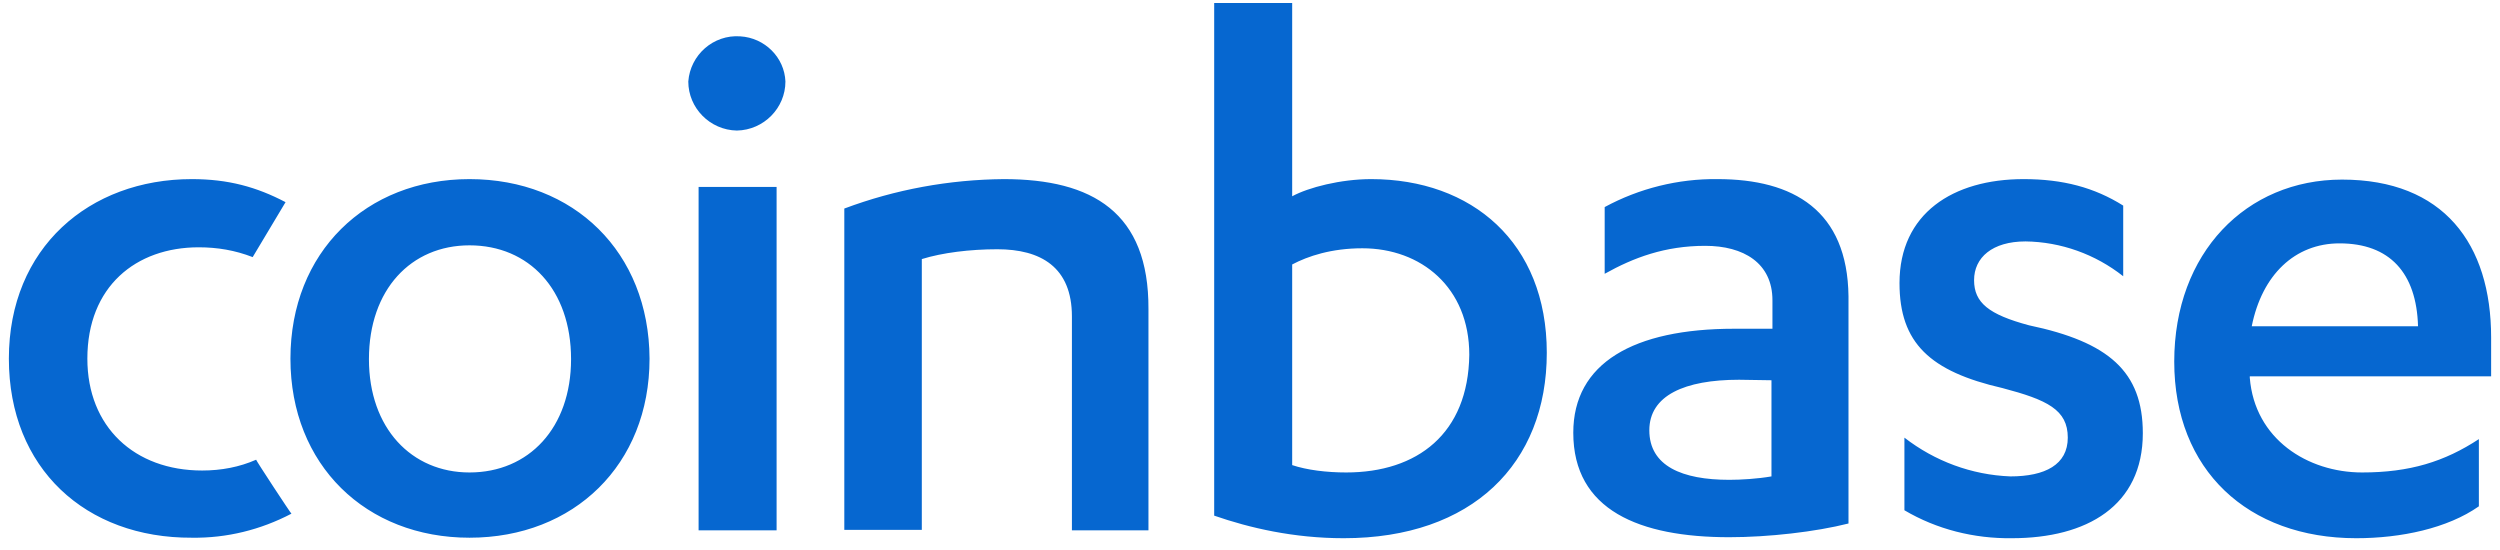 <svg width="141" height="31" viewBox="0 0 141 31" fill="none" xmlns="http://www.w3.org/2000/svg">
<path fill-rule="evenodd" clip-rule="evenodd" d="M39.401 29.912H43.8V10.544H39.401V29.912ZM107.381 24.683C107.381 24.683 107.409 24.683 107.381 24.683V24.683ZM41.753 2.05C40.231 1.94 38.931 3.102 38.82 4.596C38.82 6.09 40.038 7.335 41.559 7.363C43.081 7.335 44.298 6.09 44.298 4.596C44.243 3.24 43.136 2.133 41.753 2.05ZM26.48 10.102C20.642 10.102 16.381 14.224 16.381 20.228C16.381 26.232 20.642 30.327 26.48 30.327C32.373 30.327 36.634 26.205 36.634 20.228C36.607 14.224 32.373 10.102 26.48 10.102ZM26.48 26.647C23.215 26.647 20.808 24.157 20.808 20.256C20.808 16.327 23.188 13.837 26.48 13.837C29.828 13.837 32.208 16.327 32.208 20.256C32.208 24.129 29.828 26.647 26.48 26.647ZM140.5 21.224V19.038C140.5 13.754 137.816 10.129 132.089 10.129C126.694 10.129 122.627 14.252 122.627 20.394C122.627 26.509 126.777 30.355 132.892 30.355C135.41 30.355 138.037 29.801 139.808 28.556V24.766C137.871 26.038 135.907 26.647 133.223 26.647C130.152 26.647 127.164 24.766 126.888 21.307V21.224H140.5ZM131.951 13.726C134.772 13.726 136.294 15.386 136.377 18.402H126.998C127.579 15.497 129.433 13.726 131.951 13.726ZM11.401 26.537C7.583 26.537 4.927 24.074 4.927 20.228C4.927 16.161 7.666 13.948 11.207 13.948C12.259 13.948 13.255 14.114 14.251 14.501L16.105 11.402C14.472 10.544 12.868 10.102 10.82 10.102C5.038 10.102 0.5 13.975 0.5 20.228C0.5 26.426 4.844 30.355 10.82 30.327C12.785 30.355 14.694 29.884 16.437 28.971C16.409 28.971 14.445 25.983 14.445 25.928C13.504 26.343 12.48 26.537 11.401 26.537ZM114.436 18.347C112.168 17.738 111.338 17.074 111.338 15.801C111.338 14.529 112.362 13.616 114.243 13.616C116.235 13.643 118.172 14.335 119.749 15.58V11.596C118.117 10.572 116.346 10.102 114.133 10.102C110.148 10.102 107.132 12.039 107.132 15.967C107.132 19.343 108.848 20.948 112.942 21.888C115.46 22.552 116.623 23.106 116.623 24.683C116.623 26.205 115.349 26.869 113.386 26.869C111.2 26.785 109.125 26.011 107.409 24.683V28.778C109.235 29.857 111.338 30.382 113.469 30.355C117.701 30.355 120.855 28.529 120.855 24.434C120.855 20.948 118.919 19.288 114.436 18.347ZM96.868 10.102C94.654 10.074 92.441 10.627 90.504 11.679V15.442C92.136 14.529 93.907 13.865 96.176 13.865C98.334 13.865 99.966 14.833 99.966 16.936V18.541H97.808C92.136 18.541 88.733 20.477 88.733 24.406C88.733 28.778 92.468 30.299 97.532 30.299C99.745 30.299 102.401 29.995 104.255 29.525V16.714C104.2 11.873 101.156 10.102 96.868 10.102ZM99.911 21.446V26.869C99.109 27.007 98.196 27.062 97.532 27.062C94.876 27.062 93.022 26.288 93.022 24.268C93.022 22.303 95.014 21.418 98.085 21.418L99.911 21.446ZM56.611 10.102C53.539 10.129 50.496 10.683 47.619 11.762V29.884H51.99V14.612C53.152 14.252 54.702 14.058 56.251 14.058C58.686 14.058 60.456 15.054 60.456 17.849V29.912H64.773V17.434C64.8 11.983 61.619 10.102 56.611 10.102ZM77.334 10.102C75.619 10.102 73.793 10.572 72.879 11.07V0.169H68.48V29.082C70.472 29.774 72.962 30.355 75.785 30.355C83.034 30.355 87.239 26.149 87.239 19.896C87.239 13.671 83.006 10.102 77.334 10.102ZM75.923 26.647C74.816 26.647 73.71 26.509 72.879 26.232V14.916C73.765 14.446 75.093 14.003 76.836 14.003C80.156 14.003 82.868 16.216 82.868 20.007C82.812 24.461 79.935 26.647 75.923 26.647Z" fill="#0667D0"/>
</svg>
